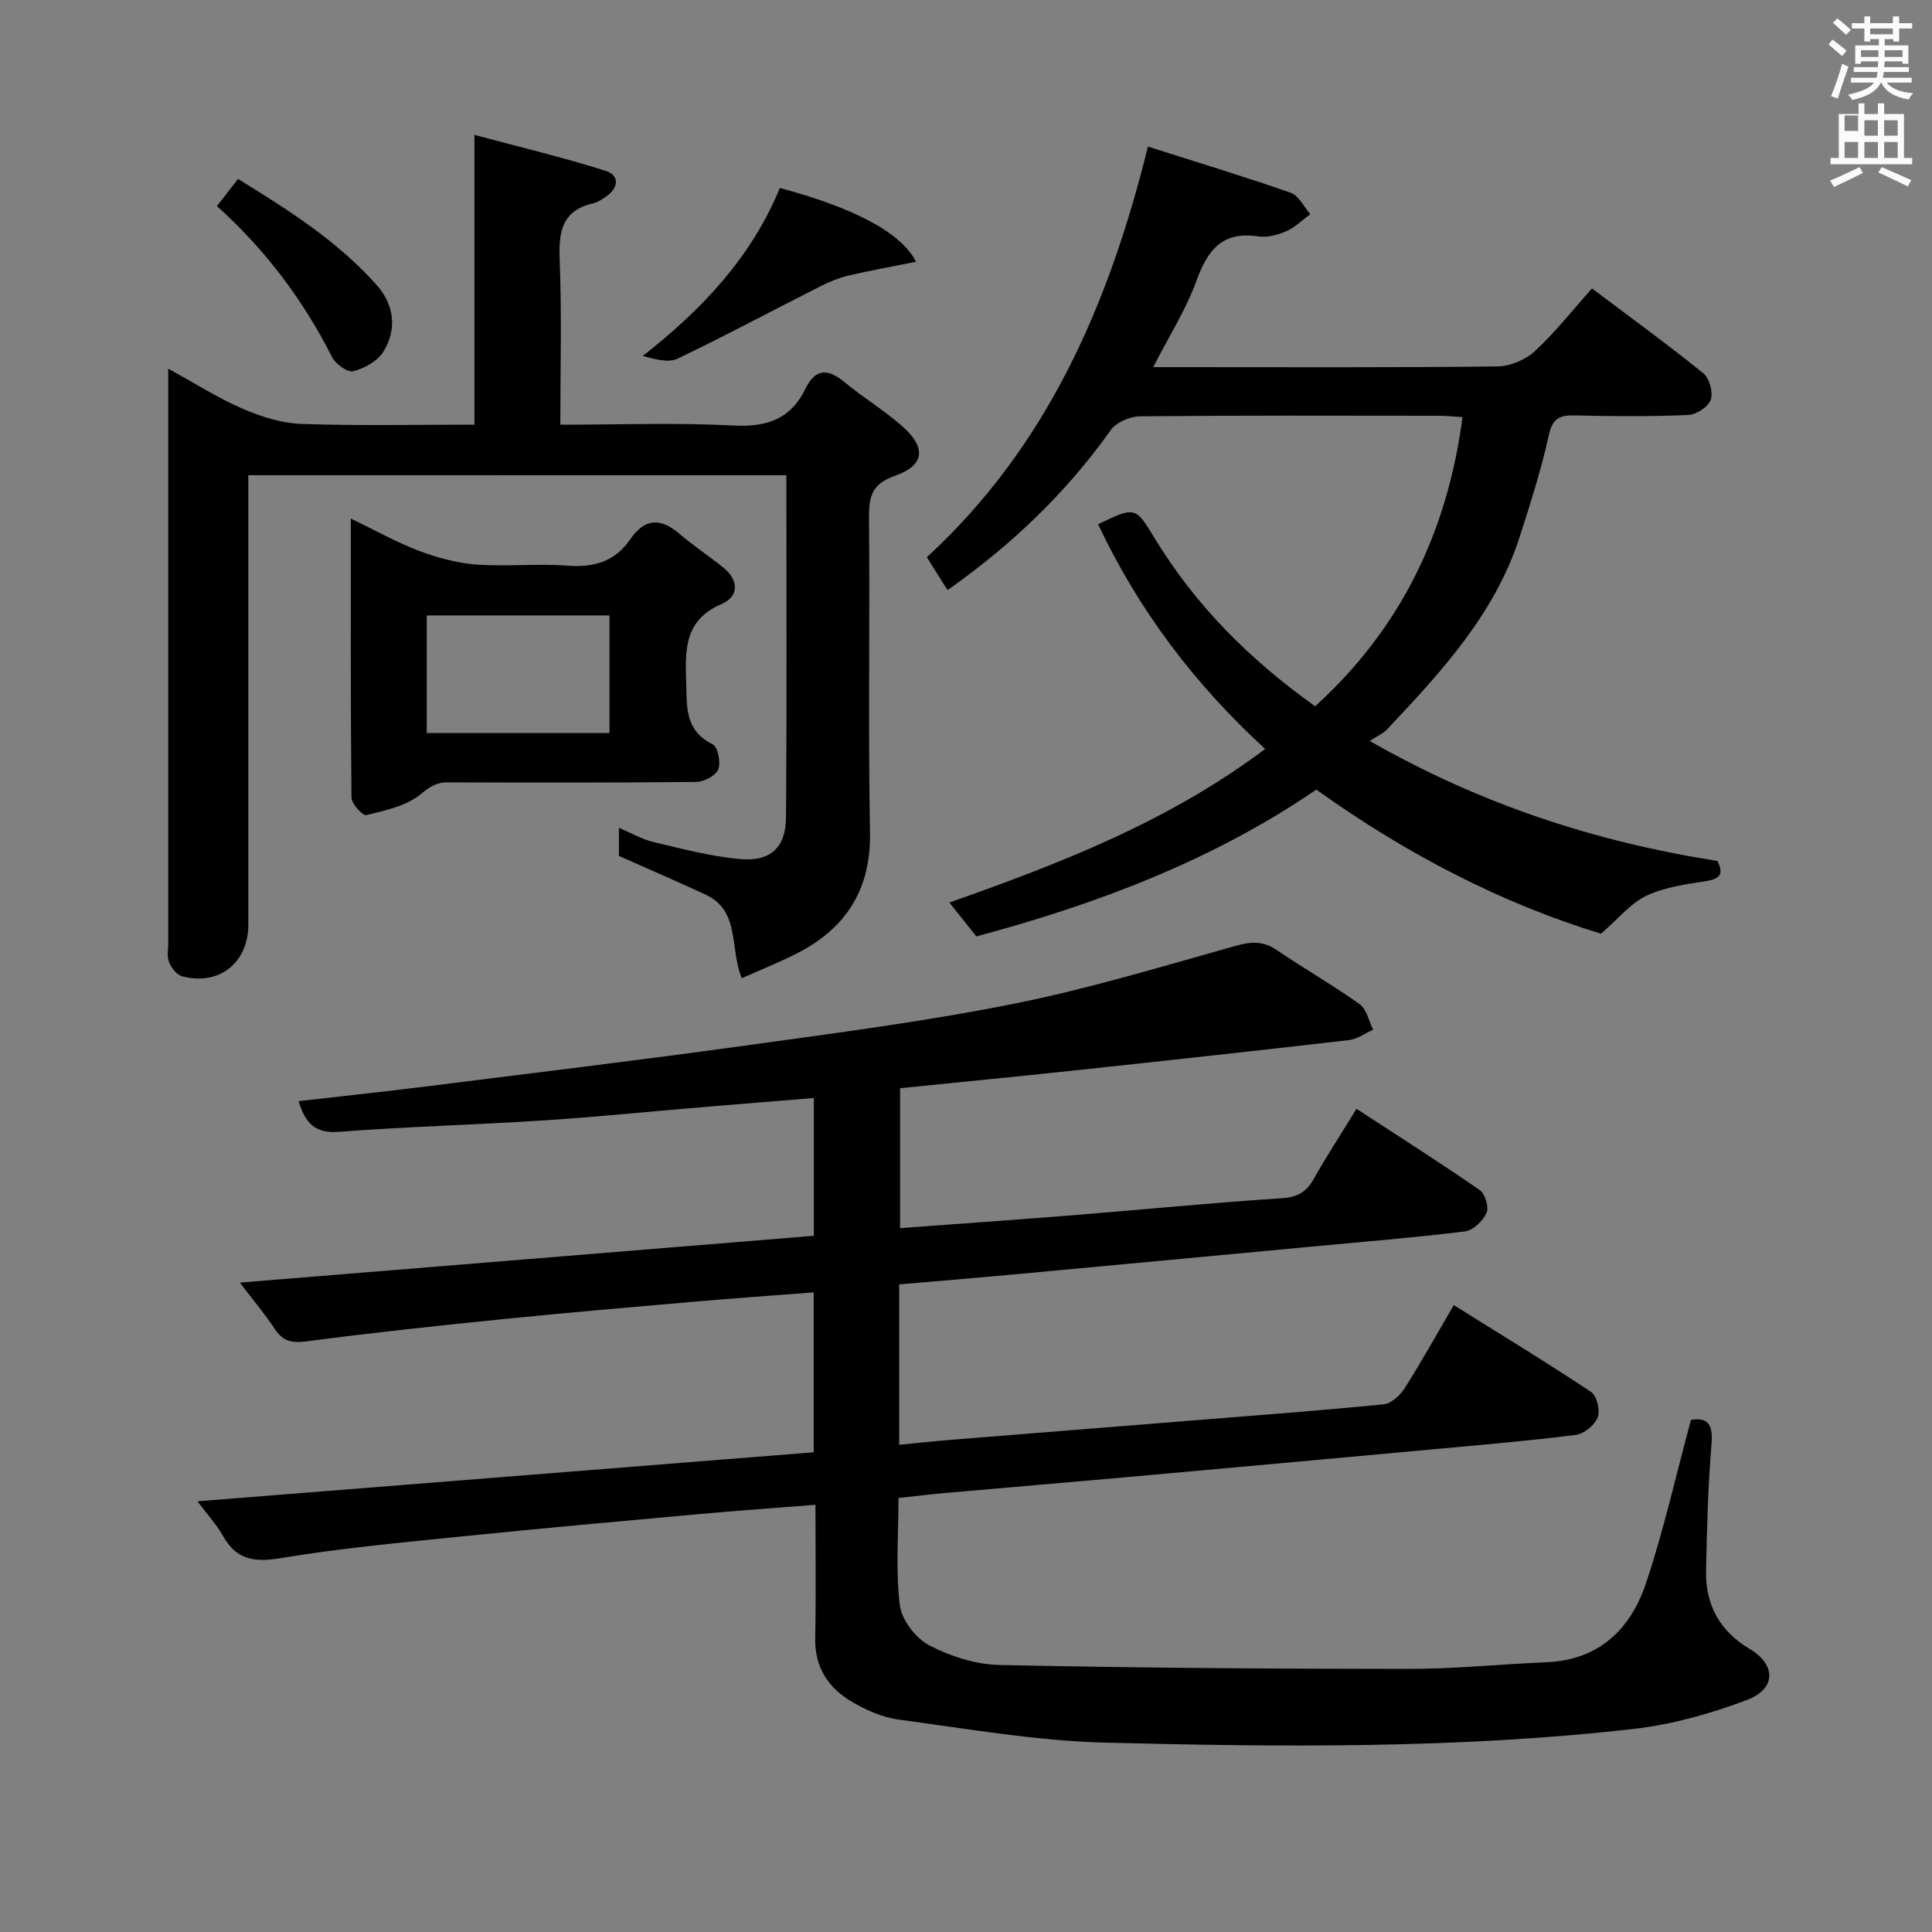 <svg enable-background="new 0 0 400 400" viewBox="0 0 400 400" xmlns="http://www.w3.org/2000/svg"><rect x="0" y="0" width="400" height="400" fill="#808080" stroke="none"/><path d="m378.6 9.2.8-1c.9.7 1.9 1.4 2.9 2.3l-.9 1.1c-1.1-.9-2-1.7-2.8-2.4zm.5 10.7c.9-2.1 1.6-4.3 2.3-6.7.4.2.8.4 1.3.6-.7 2.1-1.5 4.3-2.2 6.6zm.4-15.2.9-.9c1 .8 2 1.6 2.8 2.4l-1 1c-1-.9-1.9-1.8-2.7-2.5zm12.5-1.3h1.2v1.4h2.7v1.1h-2.7v2.7h-1.2v-.5h-1.8v1.3h4.9v3.8h-1.2v-.5h-3.7c0 .4-.1.9-.1 1.2h5.1v1h-5.2c0 .5-.1.9-.2 1.2h6v1h-5.2c1.1 1.3 2.9 2 5.5 2.2-.4.4-.7.8-.9 1.3-2.9-.5-4.8-1.6-5.7-3.5h-.1c-.8 1.7-2.7 2.9-5.9 3.6-.2-.4-.6-.8-.9-1.1 2.8-.6 4.6-1.4 5.4-2.5h-4.8v-1h5.3c.1-.3.2-.7.2-1.2h-4.9v-1h5c0-.4 0-.8.1-1.2h-3.6v.5h-1.2v-3.8h4.9v-1.3h-1.8v.5h-1.2v-2.7h-2.6v-1.1h2.6v-1.4h1.2v1.4h4.7v-1.4zm-6.7 8.4h3.6c0-.4 0-.9 0-1.4h-3.6zm1.9-4.7h4.7v-1.2h-4.7zm6.7 3.3h-3.7v1.4h3.7z" fill="#fafbfa"/><path d="m384.7 21.4h1.3v2.2h2.8v-2.2h1.3v2.2h4.1v9.1h1.7v1.3h-16.9v-1.3h1.7v-9.1h4.1v-2.2zm.3 13.2.7 1.2c-1.8.9-3.8 1.9-6 2.9-.2-.4-.5-.8-.8-1.3 2.4-1 4.4-2 6.1-2.8zm-3.1-7.5h2.8v-3.2h-2.8v4.2zm0 5.6h2.8v-3.3h-2.8zm4.1-4.6h2.8v-3.2h-2.8zm0 4.6h2.8v-3.3h-2.8zm3.6 1.9c2.1.9 4.1 1.8 6.1 2.7l-.7 1.3c-2.2-1.1-4.2-2-6.1-2.9zm3.3-9.7h-2.8v3.2h2.8zm-2.8 7.8h2.8v-3.3h-2.8z" fill="#fafbfa"/><g fill="#010000"><path d="m350.09 293.99c3.1-.52 4.63.49 4.27 4.82-.73 8.78-.97 17.61-1.14 26.43-.14 7.02 2.84 12.46 9.01 16.14 5.5 3.28 5.56 8.28-.54 10.58-7.53 2.84-15.52 5.1-23.49 6-36.31 4.12-72.81 3.75-109.25 2.84-14.36-.36-28.68-2.88-42.97-4.79-3.34-.45-6.72-1.98-9.67-3.72-4.84-2.85-7.65-7.11-7.53-13.12.18-8.97.05-17.94.05-27.62-8.27.66-16.14 1.21-23.99 1.92-16.38 1.48-32.76 2.95-49.12 4.62-12.55 1.28-25.14 2.43-37.57 4.5-5.49.91-9.22.4-12-4.63-1.26-2.27-3.1-4.23-5.27-7.13 42.97-3.42 85.11-6.77 127.59-10.15 0-10.98 0-21.71 0-33.11-8.22.64-16.42 1.21-24.6 1.92-13.25 1.15-26.5 2.28-39.73 3.62-13.55 1.37-27.09 2.81-40.58 4.59-3.09.41-4.97.04-6.69-2.58-1.98-3.02-4.34-5.8-7.21-9.57 40.12-3.27 79.32-6.47 118.84-9.69 0-9.48 0-18.73 0-28.53-7.94.65-15.8 1.28-23.65 1.94-10.77.9-21.52 2-32.3 2.7-14.11.91-28.26 1.28-42.35 2.36-4.89.38-6.96-1.68-8.38-6.35 8.87-1.02 17.56-1.94 26.22-3.02 22.08-2.77 44.17-5.43 66.22-8.48 18.57-2.57 37.21-4.98 55.58-8.65 15.58-3.11 30.86-7.77 46.19-12.06 3.18-.89 5.61-.91 8.37.97 5.64 3.84 11.58 7.22 17.12 11.18 1.44 1.03 1.88 3.47 2.77 5.27-1.67.74-3.29 1.95-5.02 2.15-19.13 2.21-38.28 4.3-57.43 6.35-11.71 1.25-23.44 2.39-35.49 3.61v28.97c12.03-.89 23.92-1.72 35.79-2.67 14.41-1.16 28.8-2.58 43.22-3.52 3.27-.21 5.1-1.27 6.64-4 2.68-4.77 5.68-9.35 8.85-14.51 8.69 5.67 17.21 11.08 25.5 16.81 1.12.77 1.96 3.56 1.43 4.73-.76 1.66-2.79 3.63-4.48 3.84-10.56 1.3-21.17 2.15-31.76 3.15-20.52 1.92-41.03 3.85-61.55 5.75-7.9.73-15.8 1.38-23.82 2.07v33.21c3.59-.35 6.98-.73 10.37-1 17.4-1.41 34.8-2.78 52.19-4.18 12.59-1.01 25.19-1.95 37.76-3.21 1.56-.16 3.38-1.83 4.31-3.29 3.46-5.45 6.6-11.1 10.19-17.24 9.75 6.1 19.22 11.85 28.43 17.98 1.19.79 1.91 3.84 1.36 5.27-.62 1.6-2.82 3.41-4.53 3.62-9.89 1.25-19.83 2.09-29.77 3-21.18 1.95-42.37 3.88-63.56 5.78-12.42 1.11-24.84 2.15-37.26 3.25-3.11.28-6.21.66-9.64 1.03 0 7.6-.6 14.98.28 22.18.37 3.05 3.26 6.84 6.04 8.3 4.41 2.31 9.68 4 14.63 4.1 28.13.6 56.28.8 84.42.81 9.63.01 19.25-.97 28.89-1.39 10.79-.48 17.31-6.84 20.48-16.28 3.69-10.99 6.21-22.33 9.33-33.87z"/><path d="m329.61 59.72c8.57 6.46 15.98 11.83 23.07 17.59 1.26 1.02 2.04 3.97 1.5 5.48-.52 1.46-2.99 3.06-4.67 3.13-7.82.33-15.66.27-23.49.09-3.12-.07-4.58.58-5.34 4.05-1.57 7.11-3.8 14.09-6.03 21.04-5.16 16.05-16.28 28.05-27.51 39.94-.77.82-1.91 1.29-3.55 2.37 23.13 13.21 46.77 20.87 71.99 24.85 1.08 2.21 1.05 3.62-2.23 4.14-4.23.67-8.67 1.26-12.47 3.05-3.27 1.54-5.77 4.72-9.41 7.86-20.49-6.24-40.27-16.46-58.94-29.83-21.4 14.63-45.33 23.69-70.39 30.39-1.76-2.21-3.4-4.27-5.58-7.01 22.99-8.11 45.37-16.76 65.38-31.8-14.62-13.39-26.23-28.77-34.59-46.52 7.66-3.68 7.7-3.71 11.7 2.88 8.43 13.88 19.62 25.1 33.24 34.81 17.63-16.04 27.35-35.93 30.51-59.87-1.66-.1-3.23-.27-4.79-.28-20.66-.02-41.33-.09-61.99.11-2.06.02-4.9 1.24-6.04 2.85-9.19 12.91-20.39 23.69-33.8 33.13-1.4-2.22-2.77-4.39-4.29-6.8 24.77-22.78 37.6-51.97 45.78-85.02 9.86 3.14 19.76 6.14 29.53 9.55 1.68.58 2.74 2.91 4.09 4.43-1.64 1.21-3.13 2.73-4.95 3.53-1.78.78-3.96 1.36-5.83 1.08-7.4-1.11-10.47 2.76-12.78 9.15-2.18 6.01-5.7 11.52-8.97 17.92h4.76c22.16 0 44.33.11 66.49-.14 2.64-.03 5.81-1.37 7.76-3.16 4.15-3.83 7.67-8.33 11.84-12.99z"/><path d="m51.41 98.39v6.02 86.99c0 7.94-6 12.74-13.69 10.74-1.11-.29-2.22-1.74-2.71-2.91-.48-1.15-.18-2.62-.18-3.96 0-37.66 0-75.33 0-112.99 0-1.64 0-3.28 0-5.95 5.6 3.07 10.33 6.1 15.42 8.3 3.82 1.65 8.07 2.99 12.18 3.14 11.8.41 23.63.15 35.8.15 0-19.73 0-39.13 0-59.99 9.3 2.49 18.36 4.65 27.22 7.46 2.85.9 2.65 3.54.02 5.32-.82.56-1.71 1.16-2.65 1.38-6.62 1.52-7.18 6.06-6.94 11.91.44 11.11.13 22.25.13 33.93 12.23 0 24.03-.45 35.78.17 6.91.37 11.89-1.28 14.96-7.6 2.07-4.26 4.67-4.23 8.11-1.37 3.83 3.18 8.15 5.78 11.88 9.06 5.09 4.47 4.75 8.15-1.47 10.33-4.9 1.71-5.39 4.43-5.35 8.83.2 21.66-.18 43.33.2 64.99.21 11.73-4.86 19.71-14.9 24.94-3.66 1.9-7.52 3.4-11.64 5.25-2.56-6.09-.24-13.93-7.48-17.3-5.84-2.72-11.76-5.26-17.96-8.02 0-1.51 0-3.46 0-5.82 2.58 1.09 4.77 2.38 7.13 2.94 5.92 1.4 11.88 2.98 17.91 3.53 6.36.58 9.51-2.38 9.56-8.64.17-23.48.07-46.95.07-70.82-37.03-.01-73.76-.01-111.4-.01z"/><path d="m72.63 107.37c5.23 2.51 9.55 4.95 14.13 6.68 3.78 1.42 7.83 2.53 11.83 2.83 6.3.46 12.69-.25 18.98.24 5.48.43 9.8-.93 12.91-5.45 3.02-4.4 6.26-4.51 10.19-1.15 2.89 2.48 6.1 4.58 9.07 6.98 3.24 2.62 3.33 5.97-.36 7.56-7.57 3.27-7.55 9.21-7.32 15.91.18 5.22-.4 10.23 5.5 13.14 1.07.53 1.72 3.78 1.14 5.2-.53 1.3-2.96 2.56-4.57 2.58-17.16.18-34.33.14-51.5.09-2.39-.01-3.73 1-5.64 2.53-2.97 2.39-7.26 3.3-11.14 4.25-.73.18-3.07-2.33-3.08-3.62-.2-18.94-.14-37.89-.14-57.77zm53.56 44.4c0-8.46 0-16.48 0-24.35-12.91 0-25.43 0-37.84 0v24.35z"/><path d="m189.65 54.2c-5.12 1.03-9.55 1.81-13.92 2.84-2.02.48-4 1.29-5.85 2.22-9.87 4.99-19.62 10.22-29.59 14.99-1.93.92-4.67.13-7.23-.55 12.32-9.63 22.53-20.48 28.4-34.78 14.85 3.96 25.11 9.1 28.19 15.28z"/><path d="m44.91 42.67c1.58-2.04 2.79-3.6 4.37-5.62 10.39 6.39 20.57 12.84 28.69 21.94 3.63 4.07 4.3 9.14 1.4 13.83-1.21 1.95-3.92 3.44-6.24 4.04-1.16.3-3.65-1.49-4.37-2.92-6-11.85-13.83-22.26-23.85-31.27z"/></g></svg>